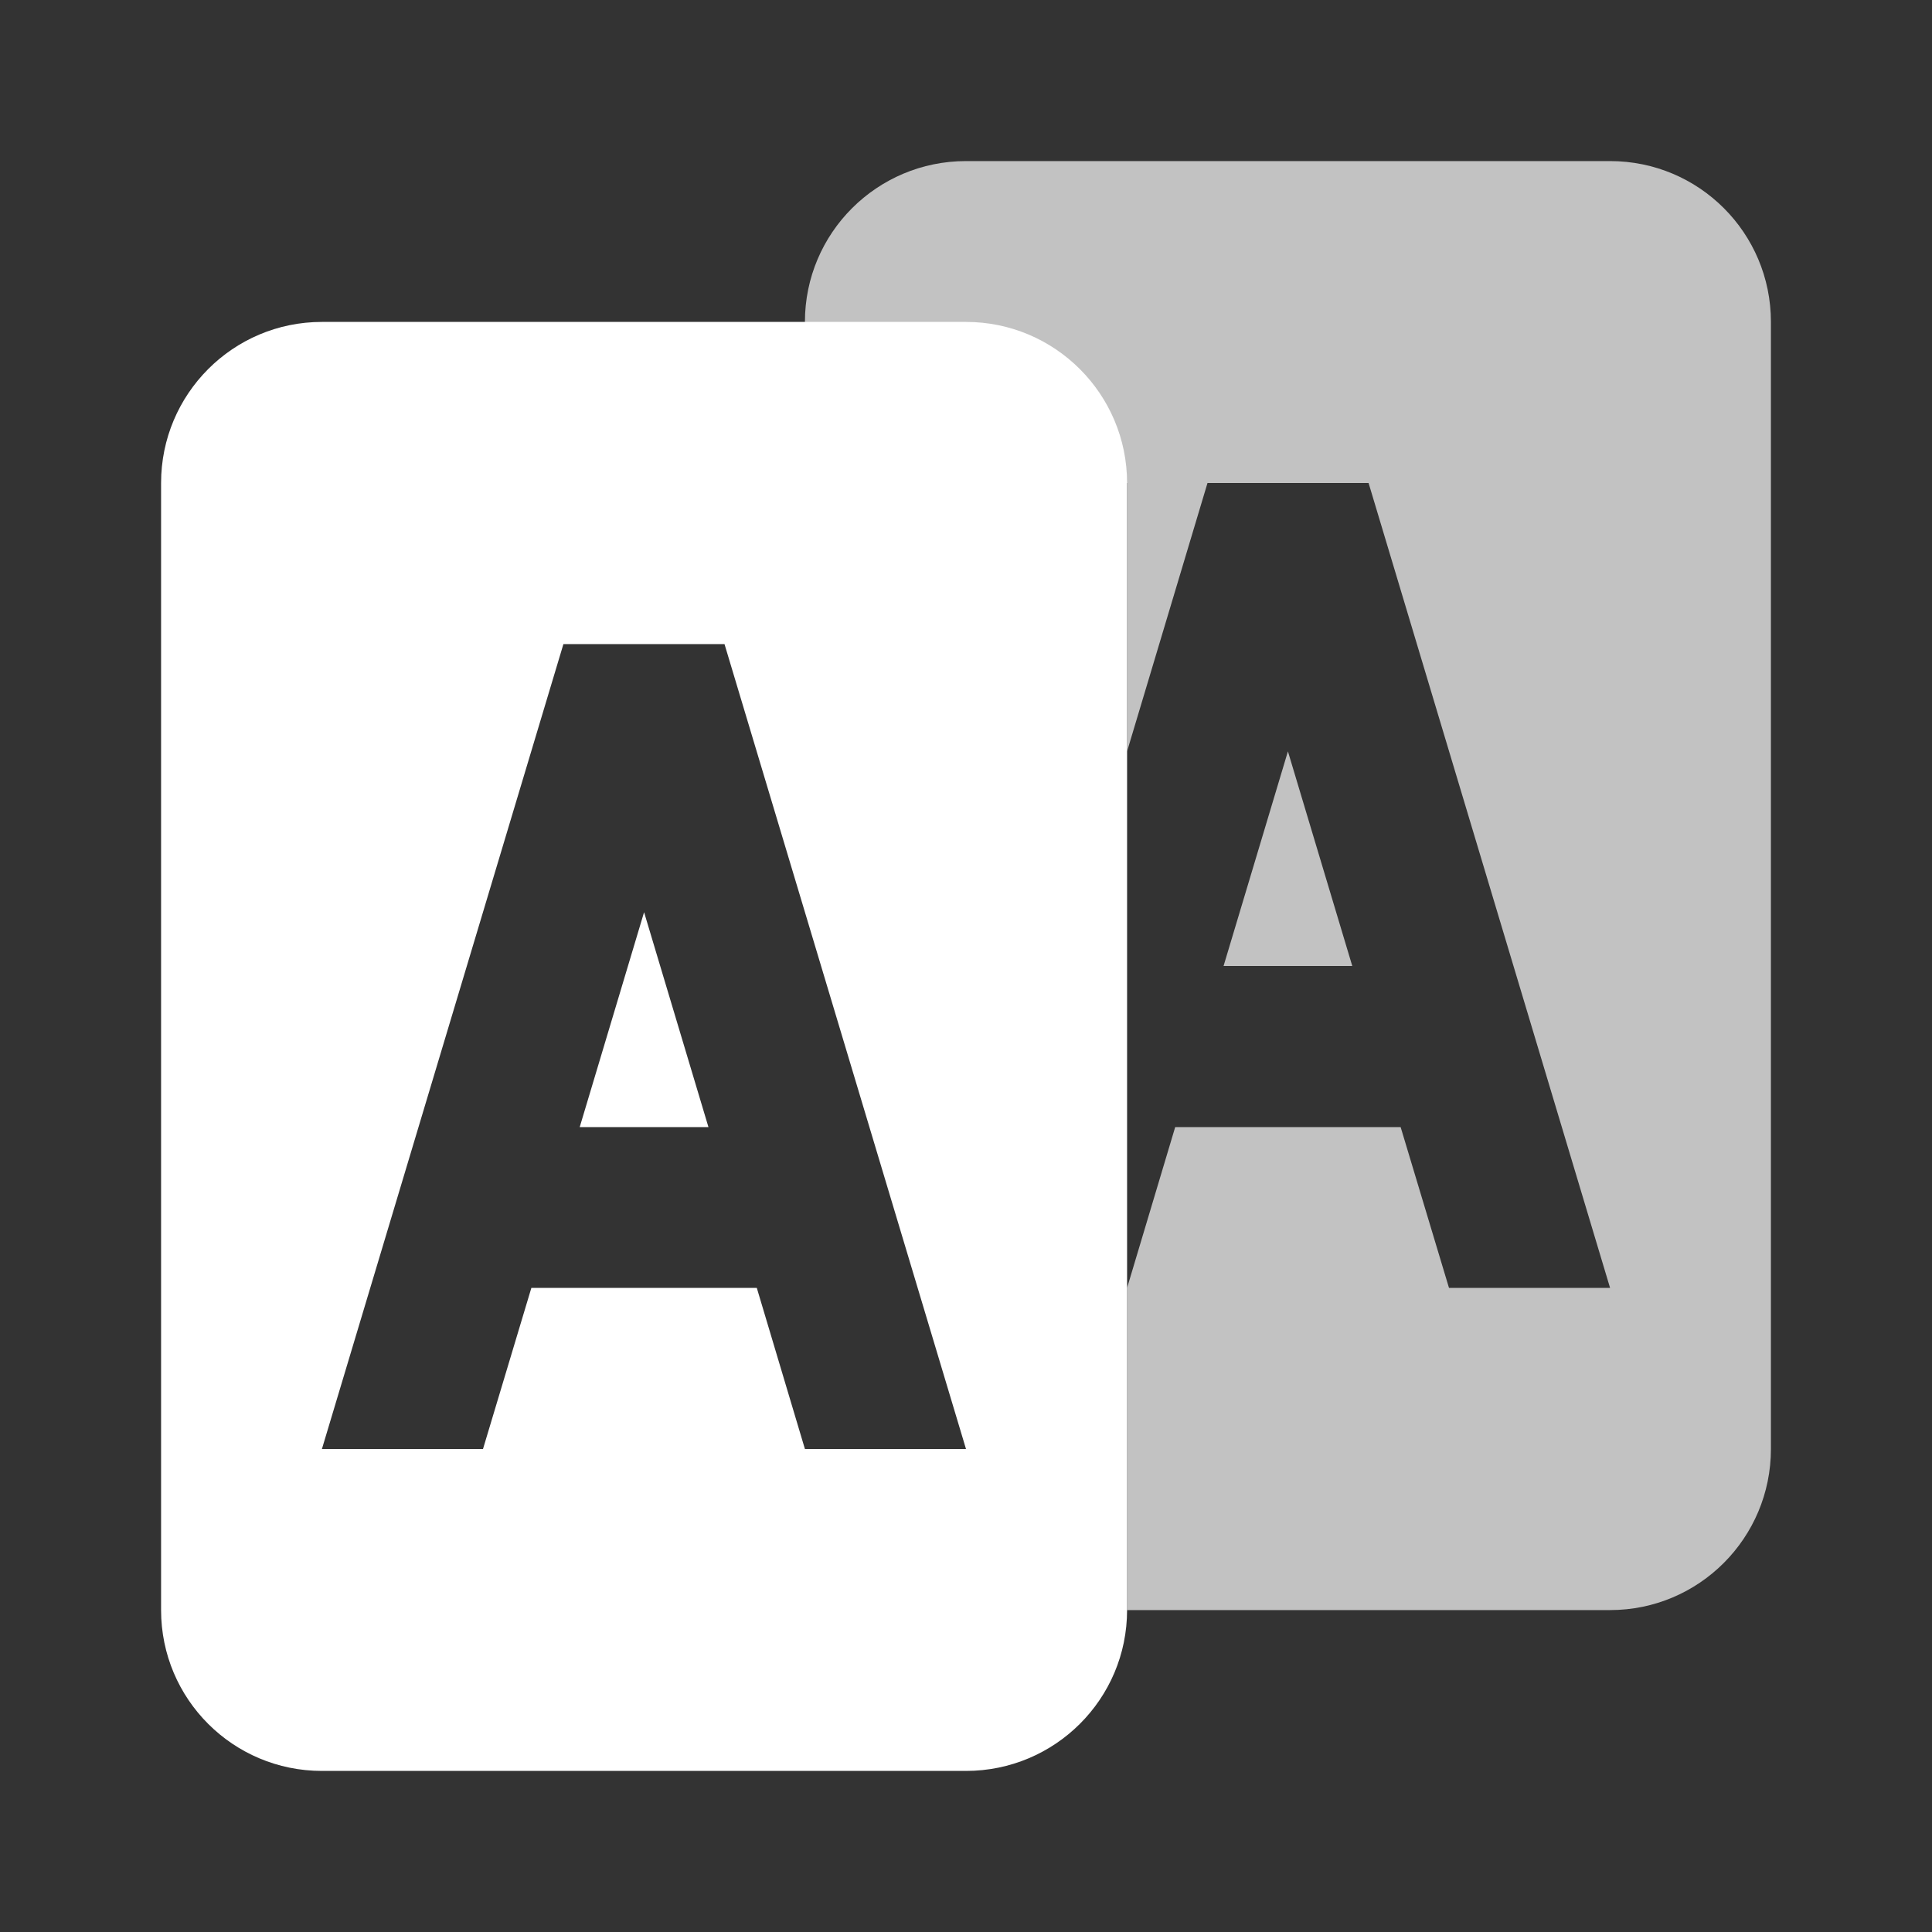 <?xml version="1.0" encoding="UTF-8"?>
<svg xmlns="http://www.w3.org/2000/svg" xmlns:xlink="http://www.w3.org/1999/xlink" width="32" height="32" viewBox="0 0 32 32">
<rect x="0" y="0" width="32" height="32" fill="#333333" stroke="none"/>
<defs>
<filter id="filter-remove-color" x="0%" y="0%" width="100%" height="100%">
<feColorMatrix color-interpolation-filters="sRGB" values="0 0 0 0 1 0 0 0 0 1 0 0 0 0 1 0 0 0 1 0" />
</filter>
<mask id="mask-0">
<g filter="url(#filter-remove-color)">
<rect x="-3.2" y="-3.2" width="38.4" height="38.4" fill="rgb(0%, 0%, 0%)" fill-opacity="0.7"/>
</g>
</mask>
<clipPath id="clip-0">
<rect x="0" y="0" width="32" height="32"/>
</clipPath>
<g id="source-7" clip-path="url(#clip-0)">
<path fill-rule="nonzero" fill="rgb(100%, 100%, 100%)" fill-opacity="1" d="M 29.332 5.332 C 29.332 3.859 28.141 2.668 26.668 2.668 L 16 2.668 C 14.527 2.668 13.332 3.859 13.332 5.332 L 13.332 8 L 18.668 8 L 18.668 12.445 L 20 8 L 22.668 8 L 26.668 21.332 L 24 21.332 L 23.199 18.668 L 19.465 18.668 L 18.668 21.332 L 18.668 26.668 L 26.668 26.668 C 28.141 26.668 29.332 25.473 29.332 24 Z M 29.332 5.332 "/>
<path fill-rule="nonzero" fill="rgb(100%, 100%, 100%)" fill-opacity="1" d="M 22.398 16 L 21.332 12.445 L 20.266 16 Z M 22.398 16 "/>
</g>
</defs>
<g mask="url(#mask-0)">
<use xlink:href="#source-7"/>
</g>
<path fill-rule="nonzero" fill="rgb(100%, 100%, 100%)" fill-opacity="1" d="M 10.668 15.109 L 11.734 18.668 L 9.602 18.668 Z M 10.668 15.109 "/>
<path fill-rule="evenodd" fill="rgb(100%, 100%, 100%)" fill-opacity="1" d="M 16 5.332 C 17.473 5.332 18.668 6.527 18.668 8 L 18.668 26.668 C 18.668 28.141 17.473 29.332 16 29.332 L 5.332 29.332 C 3.859 29.332 2.668 28.141 2.668 26.668 L 2.668 8 C 2.668 6.527 3.859 5.332 5.332 5.332 Z M 12 10.668 L 16 24 L 13.332 24 L 12.535 21.332 L 8.801 21.332 L 8 24 L 5.332 24 L 9.332 10.668 Z M 12 10.668 "/>
</svg>
